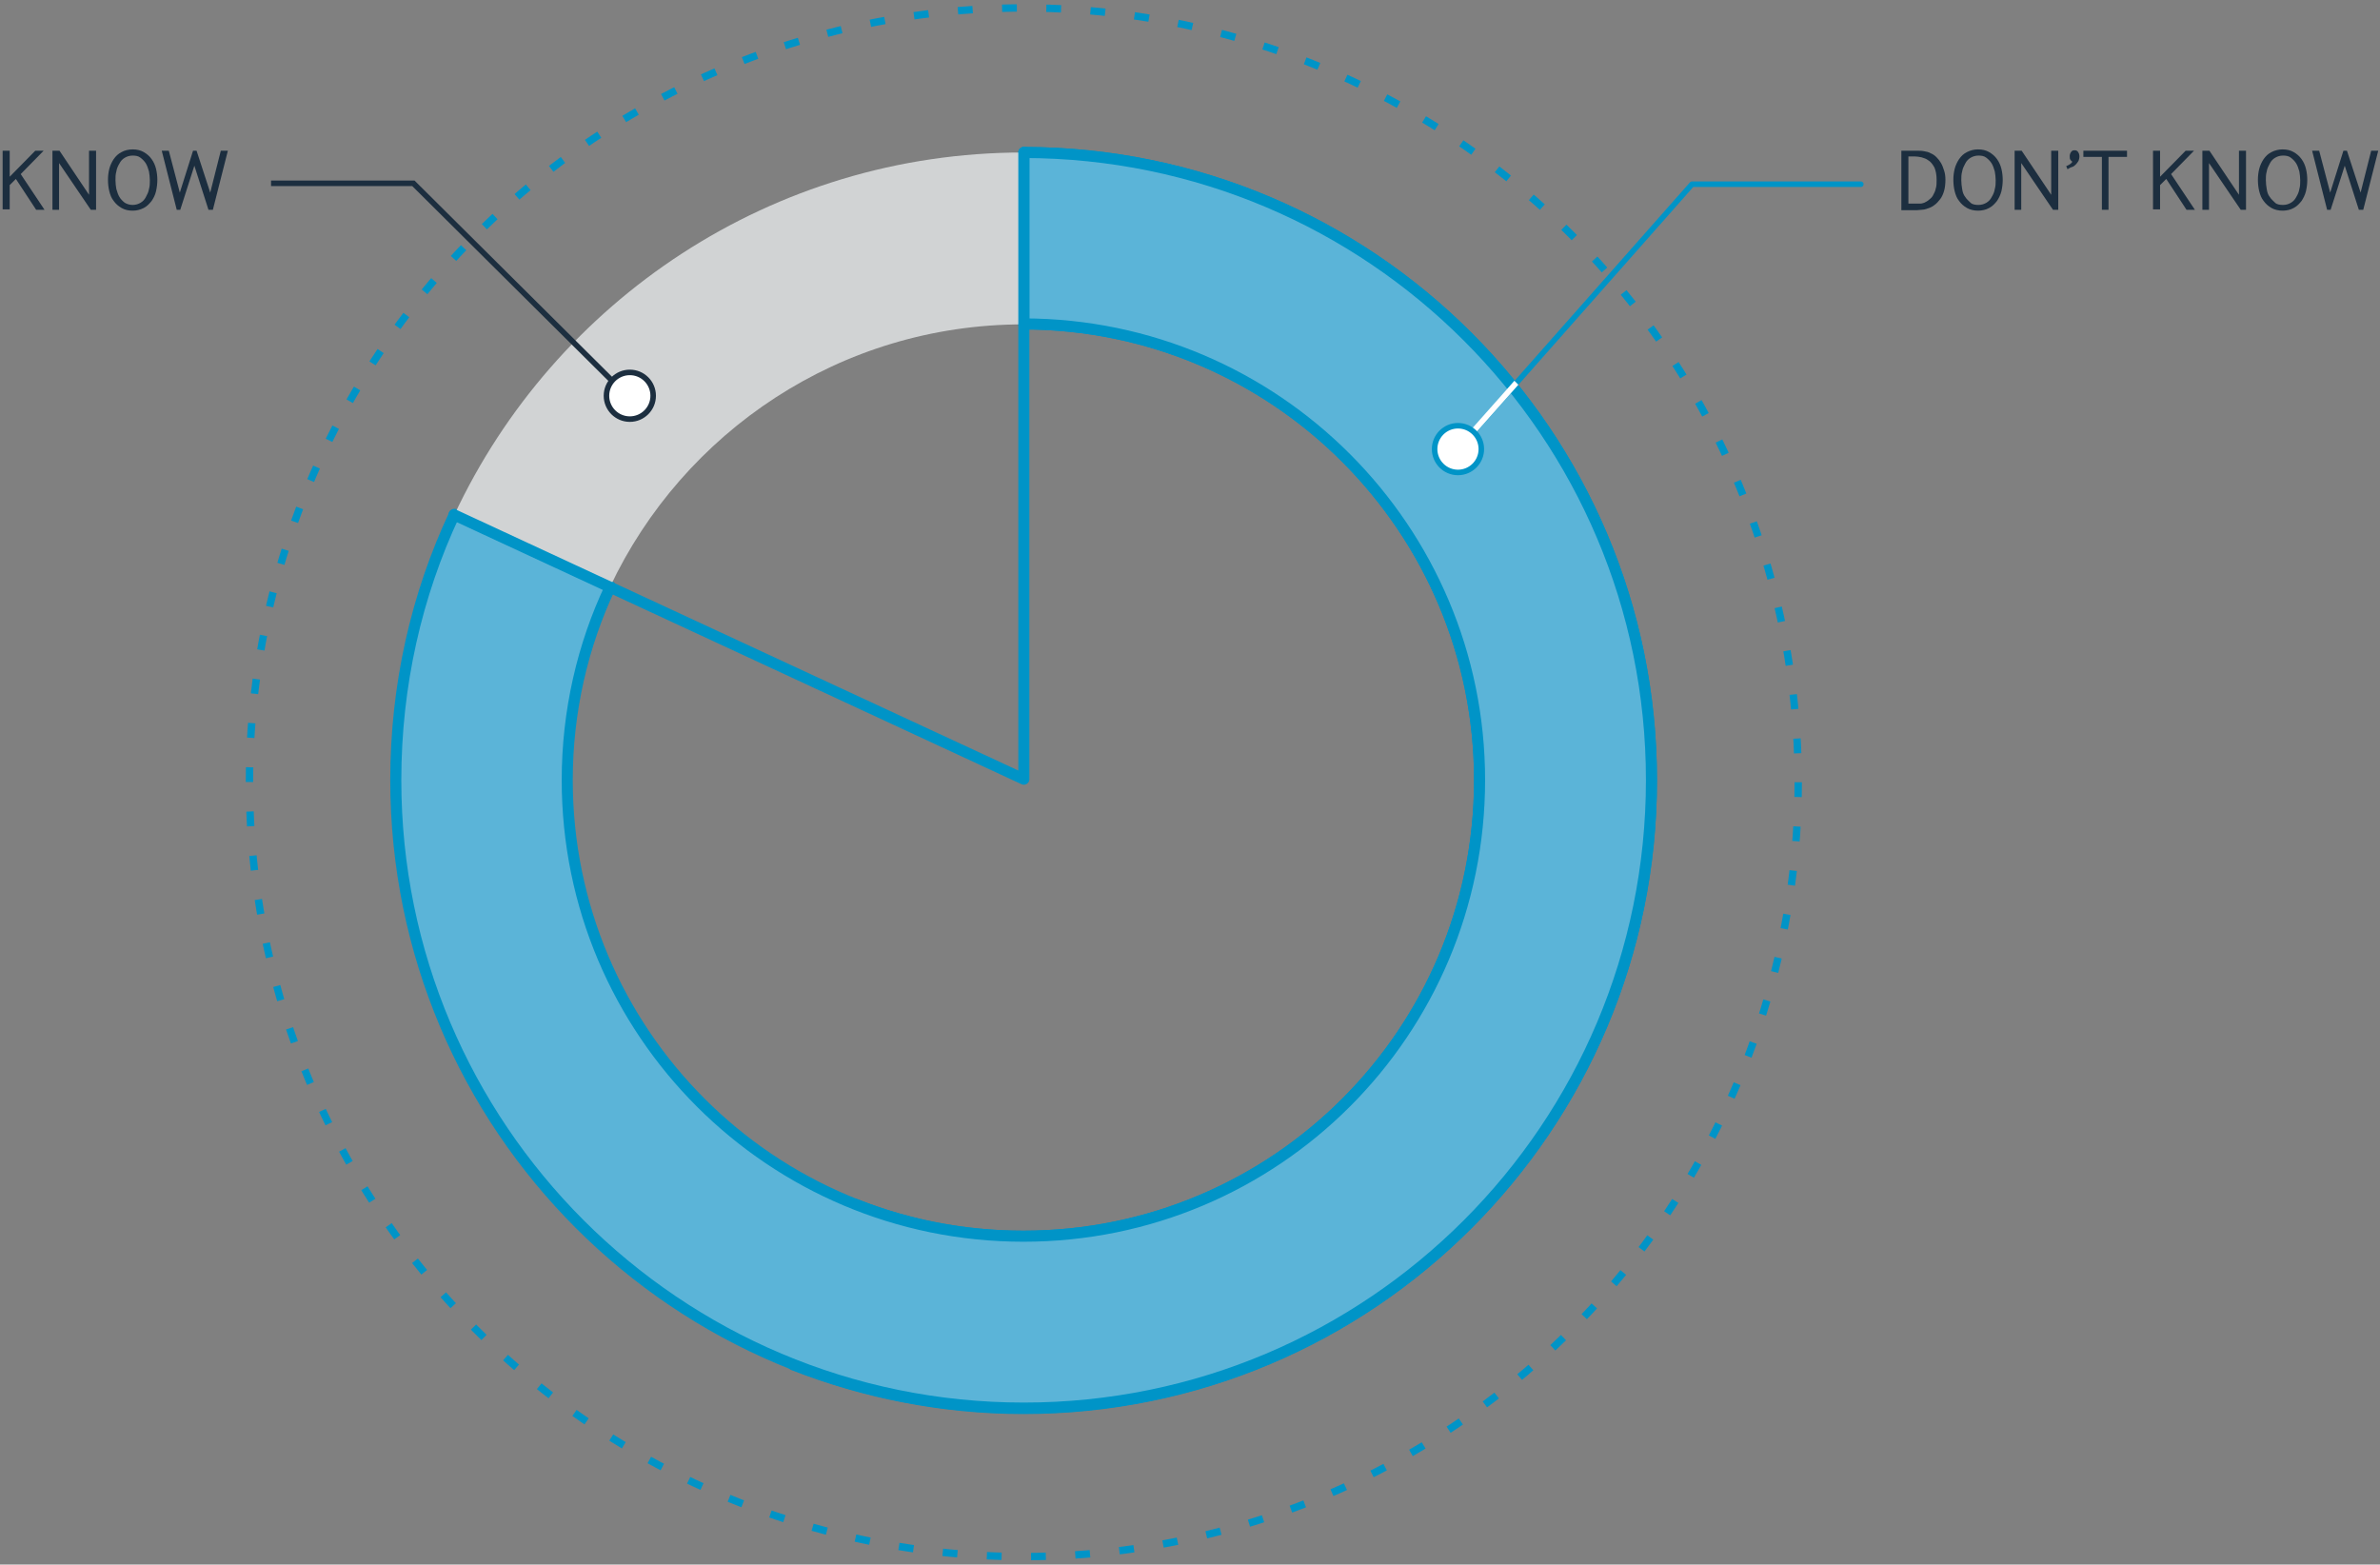<?xml version="1.0" encoding="UTF-8"?> <svg xmlns="http://www.w3.org/2000/svg" xmlns:xlink="http://www.w3.org/1999/xlink" width="540px" height="355px" viewBox="0 0 540 355"><rect x="0" y="0" width="540" height="355" fill="#808080" stroke="none"/> <!-- Generator: Sketch 46.2 (44496) - http://www.bohemiancoding.com/sketch --> <title>82-18_v02</title> <desc>Created with Sketch.</desc> <defs></defs> <g id="Page-1" stroke="none" stroke-width="1" fill="none" fill-rule="evenodd"> <g id="82-18_v02" transform="translate(0, 1)"> <circle id="Oval_5_" stroke="#0094C7" stroke-width="1.673" stroke-dasharray="3.346,6.691" cx="232.3" cy="176.5" r="175.7"></circle> <path d="M232.3,33.6 L232.3,72.5 C289.4,72.6 335.7,119 335.7,176 C335.7,233.2 289.4,279.5 232.2,279.5 C218.8,279.5 206,277 194.2,272.3 L180,308.7 C196.1,315 213.8,318.6 232.2,318.6 C310.9,318.6 374.7,254.8 374.7,176.1 C374.7,97.4 310.9,33.7 232.3,33.6 Z" id="Shape_16_" stroke="#0094C7" stroke-width="2.509" fill="#5BB4D8" fill-rule="nonzero" stroke-linecap="round" stroke-linejoin="round"></path> <g id="Group_5_" transform="translate(89, 33)" fill-rule="nonzero"> <path d="M143.3,0.6 L143.3,39.5 C200.4,39.6 246.7,86 246.7,143 C246.7,200.2 200.4,246.5 143.2,246.5 C86,246.5 39.7,200.2 39.7,143 C39.7,127.4 43.2,112.4 49.5,99.1 L14.1,82.7 C5.5,101 0.8,121.5 0.8,143 C0.8,221.7 64.6,285.5 143.3,285.5 C222,285.5 285.7,221.7 285.7,143 C285.7,64.4 221.9,0.7 143.3,0.6 Z" id="Shape_15_" stroke="#0094C7" stroke-width="2.509" fill="#5BB4D8" stroke-linecap="round" stroke-linejoin="round"></path> <path d="M143.2,39.6 L143.2,39.6 L143.3,0.6 L143.2,0.6 C86.1,0.6 36.8,34.3 14.1,82.8 L49.4,99.2 C66,64 101.7,39.6 143.2,39.6 Z" id="Shape_14_" fill="#D1D3D4"></path> </g> <g id="Group_4_" transform="translate(0, 32)"> <g id="Group" fill-rule="nonzero" fill="#1C2E3F"> <polygon id="Shape" points="0.6 14.6 0.6 1.2 2.2 1.2 2.2 7.1 8 1.2 9.9 1.2 4.7 6.5 10.1 14.6 8.2 14.6 3.6 7.6 2.2 9 2.2 14.5 0.6 14.5"></polygon> <polygon id="Shape" points="11.9 14.6 11.9 1.2 13.5 1.2 20.2 11.2 20.2 1.2 21.8 1.2 21.8 14.6 20.6 14.6 13.4 4 13.4 14.6"></polygon> <path d="M27.6,14.2 C26.9,13.8 26.3,13.3 25.8,12.6 C25.3,12 25,11.2 24.8,10.4 C24.6,9.6 24.5,8.7 24.5,7.8 C24.5,6.9 24.6,6.1 24.8,5.3 C25,4.5 25.4,3.7 25.8,3.1 C26.3,2.4 26.8,1.9 27.6,1.5 C28.3,1.1 29.2,0.9 30.1,0.9 C31.1,0.9 31.9,1.1 32.6,1.5 C33.3,1.9 33.9,2.4 34.4,3.1 C34.9,3.8 35.2,4.5 35.4,5.3 C35.6,6.1 35.7,7 35.7,7.8 C35.7,8.7 35.6,9.5 35.4,10.4 C35.2,11.3 34.8,12 34.4,12.6 C33.9,13.2 33.4,13.8 32.6,14.2 C31.8,14.6 31,14.8 30.1,14.8 C29.1,14.8 28.3,14.6 27.6,14.2 Z M27.1,11.7 C27.4,12.2 27.8,12.6 28.3,13 C28.8,13.3 29.4,13.5 30.1,13.5 C30.8,13.5 31.4,13.3 31.9,13 C32.4,12.7 32.8,12.3 33.1,11.7 C33.4,11.1 33.7,10.6 33.8,9.9 C34,9.2 34,8.6 34,7.9 C34,7.2 33.9,6.5 33.8,5.9 C33.6,5.2 33.4,4.6 33.1,4.1 C32.8,3.6 32.4,3.2 31.9,2.8 C31.4,2.4 30.8,2.3 30.1,2.3 C29.4,2.3 28.8,2.5 28.3,2.8 C27.8,3.1 27.4,3.5 27.1,4.1 C26.8,4.6 26.5,5.2 26.4,5.9 C26.2,6.6 26.2,7.2 26.2,7.9 C26.2,8.6 26.3,9.3 26.4,9.9 C26.6,10.6 26.8,11.2 27.1,11.7 Z" id="Shape"></path> <polygon id="Shape" points="40.1 14.6 36.7 1.2 38.3 1.2 40.8 10.7 43.8 1.2 44.6 1.2 47.7 10.7 50.1 1.2 51.7 1.2 48.3 14.6 47.3 14.6 44.1 4.6 40.9 14.6"></polygon> </g> <polyline id="Shape_13_" stroke="#1C2E3F" stroke-width="1.254" points="61.5 8.6 93.8 8.6 140.7 55.2"></polyline> <circle id="Oval_4_" stroke="#1C2E3F" stroke-width="1.254" fill="#FFFFFF" fill-rule="nonzero" stroke-linejoin="round" cx="142.9" cy="56.8" r="5.3"></circle> </g> <g id="Group_3_" transform="translate(325, 32)"> <g id="Group" transform="translate(106, 0)" fill-rule="nonzero" fill="#1C2E3F"> <path d="M0.4,14.6 L0.4,1.2 L3.9,1.2 C4.4,1.2 5,1.2 5.5,1.3 C6.1,1.4 6.6,1.5 7.1,1.8 C7.6,2 8,2.3 8.4,2.7 C8.8,3.1 9.1,3.5 9.4,4 C9.7,4.5 9.9,5.1 10.1,5.7 C10.3,6.3 10.4,7 10.4,7.8 C10.4,8.7 10.3,9.6 10.1,10.3 C9.9,11 9.6,11.7 9.2,12.2 C8.8,12.7 8.4,13.2 7.8,13.6 C7.3,14 6.7,14.2 6.1,14.4 C5.8,14.5 5.4,14.6 5,14.6 C4.6,14.6 4.2,14.7 3.9,14.7 L0.4,14.7 L0.4,14.6 Z M2,13.2 L3.6,13.2 C3.9,13.2 4.2,13.2 4.6,13.2 C5,13.2 5.3,13.1 5.6,13 C6,12.8 6.4,12.6 6.7,12.3 C7.1,12 7.4,11.7 7.6,11.3 C7.8,10.9 8.1,10.4 8.2,9.8 C8.4,9.2 8.4,8.6 8.4,7.8 C8.4,6.6 8.2,5.7 7.9,5 C7.5,4.3 7.1,3.7 6.4,3.3 C6,3 5.6,2.9 5,2.7 C4.5,2.6 4,2.5 3.5,2.5 L2,2.5 L2,13.2 Z" id="Shape"></path> <path d="M15.3,14.2 C14.6,13.8 14,13.3 13.5,12.6 C13,12 12.7,11.2 12.5,10.4 C12.3,9.6 12.2,8.7 12.2,7.8 C12.2,6.9 12.3,6.1 12.5,5.3 C12.7,4.5 13.1,3.7 13.5,3.1 C14,2.4 14.5,1.9 15.3,1.5 C16.1,1.1 16.9,0.9 17.8,0.9 C18.8,0.9 19.6,1.1 20.3,1.5 C21,1.9 21.6,2.4 22.1,3.1 C22.6,3.8 22.9,4.5 23.1,5.3 C23.3,6.1 23.4,7 23.4,7.8 C23.4,8.7 23.3,9.5 23.1,10.4 C22.9,11.2 22.5,12 22.1,12.6 C21.6,13.2 21.1,13.8 20.3,14.2 C19.6,14.6 18.7,14.8 17.8,14.8 C16.9,14.8 16,14.6 15.3,14.2 Z M14.9,11.7 C15.2,12.2 15.7,12.6 16.1,13 C16.5,13.4 17.2,13.5 17.9,13.5 C18.6,13.5 19.2,13.3 19.7,13 C20.2,12.7 20.6,12.3 20.9,11.7 C21.2,11.2 21.5,10.6 21.6,9.9 C21.8,9.2 21.8,8.6 21.8,7.9 C21.8,7.2 21.7,6.5 21.6,5.9 C21.4,5.2 21.2,4.6 20.9,4.1 C20.6,3.6 20.2,3.2 19.7,2.8 C19.2,2.4 18.6,2.3 17.9,2.3 C17.2,2.3 16.6,2.5 16.1,2.8 C15.6,3.1 15.2,3.5 14.9,4.1 C14.6,4.7 14.3,5.2 14.2,5.9 C14,6.6 14,7.2 14,7.9 C14,8.6 14.1,9.3 14.2,9.9 C14.3,10.6 14.5,11.2 14.9,11.7 Z" id="Shape"></path> <polygon id="Shape" points="26.1 14.6 26.1 1.2 27.7 1.2 34.4 11.2 34.4 1.2 36 1.2 36 14.6 34.8 14.6 27.6 4 27.6 14.6"></polygon> <path d="M37.8,4.7 C38,4.6 38.3,4.5 38.6,4.3 C38.9,4.1 39.1,3.9 39.2,3.7 C39.1,3.6 38.9,3.5 38.8,3.3 C38.6,3.1 38.6,2.8 38.6,2.4 C38.6,2.1 38.7,1.8 38.9,1.5 C39.1,1.2 39.3,1.1 39.7,1.1 C40.1,1.1 40.3,1.2 40.5,1.5 C40.7,1.8 40.8,2.1 40.8,2.5 C40.8,2.9 40.7,3.2 40.6,3.5 C40.4,3.8 40.2,4.1 40,4.3 C39.8,4.5 39.5,4.8 39.1,4.9 C38.7,5 38.5,5.2 38.1,5.4 L37.8,4.7 Z" id="Shape"></path> <polygon id="Shape" points="45.9 14.6 45.9 2.6 41.7 2.6 41.7 1.2 51.6 1.2 51.6 2.6 47.4 2.6 47.4 14.6"></polygon> <polygon id="Shape" points="57.5 14.6 57.5 1.2 59.1 1.2 59.1 7.1 64.9 1.2 66.8 1.2 61.6 6.5 67 14.6 65.1 14.6 60.5 7.6 59.1 9 59.1 14.5 57.5 14.5"></polygon> <polygon id="Shape" points="68.7 14.6 68.7 1.2 70.3 1.2 77 11.2 77 1.2 78.6 1.2 78.6 14.6 77.4 14.6 70.2 4 70.2 14.6"></polygon> <path d="M84.4,14.2 C83.7,13.8 83.1,13.3 82.6,12.6 C82.1,12 81.8,11.2 81.6,10.4 C81.4,9.6 81.3,8.7 81.3,7.8 C81.3,6.9 81.4,6.1 81.6,5.3 C81.8,4.5 82.2,3.7 82.6,3.1 C83.1,2.4 83.6,1.9 84.4,1.5 C85.2,1.1 86,0.9 86.9,0.9 C87.9,0.9 88.7,1.1 89.4,1.5 C90.1,1.9 90.7,2.4 91.2,3.1 C91.7,3.8 92,4.5 92.2,5.3 C92.4,6.1 92.5,7 92.5,7.8 C92.5,8.7 92.4,9.5 92.2,10.4 C92,11.2 91.6,12 91.2,12.6 C90.7,13.2 90.2,13.8 89.4,14.2 C88.7,14.6 87.8,14.8 86.9,14.8 C86,14.8 85.1,14.6 84.4,14.2 Z M84,11.7 C84.3,12.2 84.8,12.6 85.2,13 C85.6,13.4 86.3,13.5 87,13.5 C87.7,13.5 88.3,13.3 88.8,13 C89.3,12.7 89.7,12.3 90,11.7 C90.3,11.2 90.6,10.6 90.7,9.9 C90.9,9.2 90.9,8.6 90.9,7.9 C90.9,7.2 90.8,6.5 90.7,5.9 C90.5,5.2 90.3,4.6 90,4.1 C89.7,3.6 89.3,3.2 88.8,2.8 C88.3,2.4 87.7,2.3 87,2.3 C86.3,2.3 85.7,2.5 85.2,2.8 C84.7,3.1 84.3,3.5 84,4.1 C83.7,4.7 83.4,5.2 83.3,5.9 C83.1,6.6 83.1,7.2 83.1,7.9 C83.1,8.6 83.2,9.3 83.3,9.9 C83.4,10.6 83.6,11.2 84,11.7 Z" id="Shape"></path> <polygon id="Shape" points="97 14.6 93.6 1.2 95.2 1.2 97.7 10.7 100.7 1.2 101.5 1.2 104.6 10.7 107 1.2 108.6 1.2 105.2 14.6 104.2 14.6 101 4.6 97.8 14.6"></polygon> </g> <polyline id="Shape_12_" stroke="#0094C7" stroke-width="1.254" stroke-linecap="round" stroke-linejoin="round" points="97.2 8.8 58.9 8.8 4.2 70.7"></polyline> <polygon id="Shape_11_" fill="#FFFFFF" fill-rule="nonzero" points="4.7 71 3.7 70.2 18.6 53.4 19.5 54.3"></polygon> <circle id="Oval_3_" stroke="#0094C7" stroke-width="1.254" fill="#FFFFFF" fill-rule="nonzero" stroke-linecap="round" stroke-linejoin="round" cx="5.8" cy="68.9" r="5.3"></circle> </g> <polyline id="Shape_10_" stroke="#0094C7" stroke-width="2.509" stroke-linecap="round" stroke-linejoin="round" points="103 115.8 232.3 175.8 232.3 175.8 232.3 33.6"></polyline> </g> </g> </svg> 